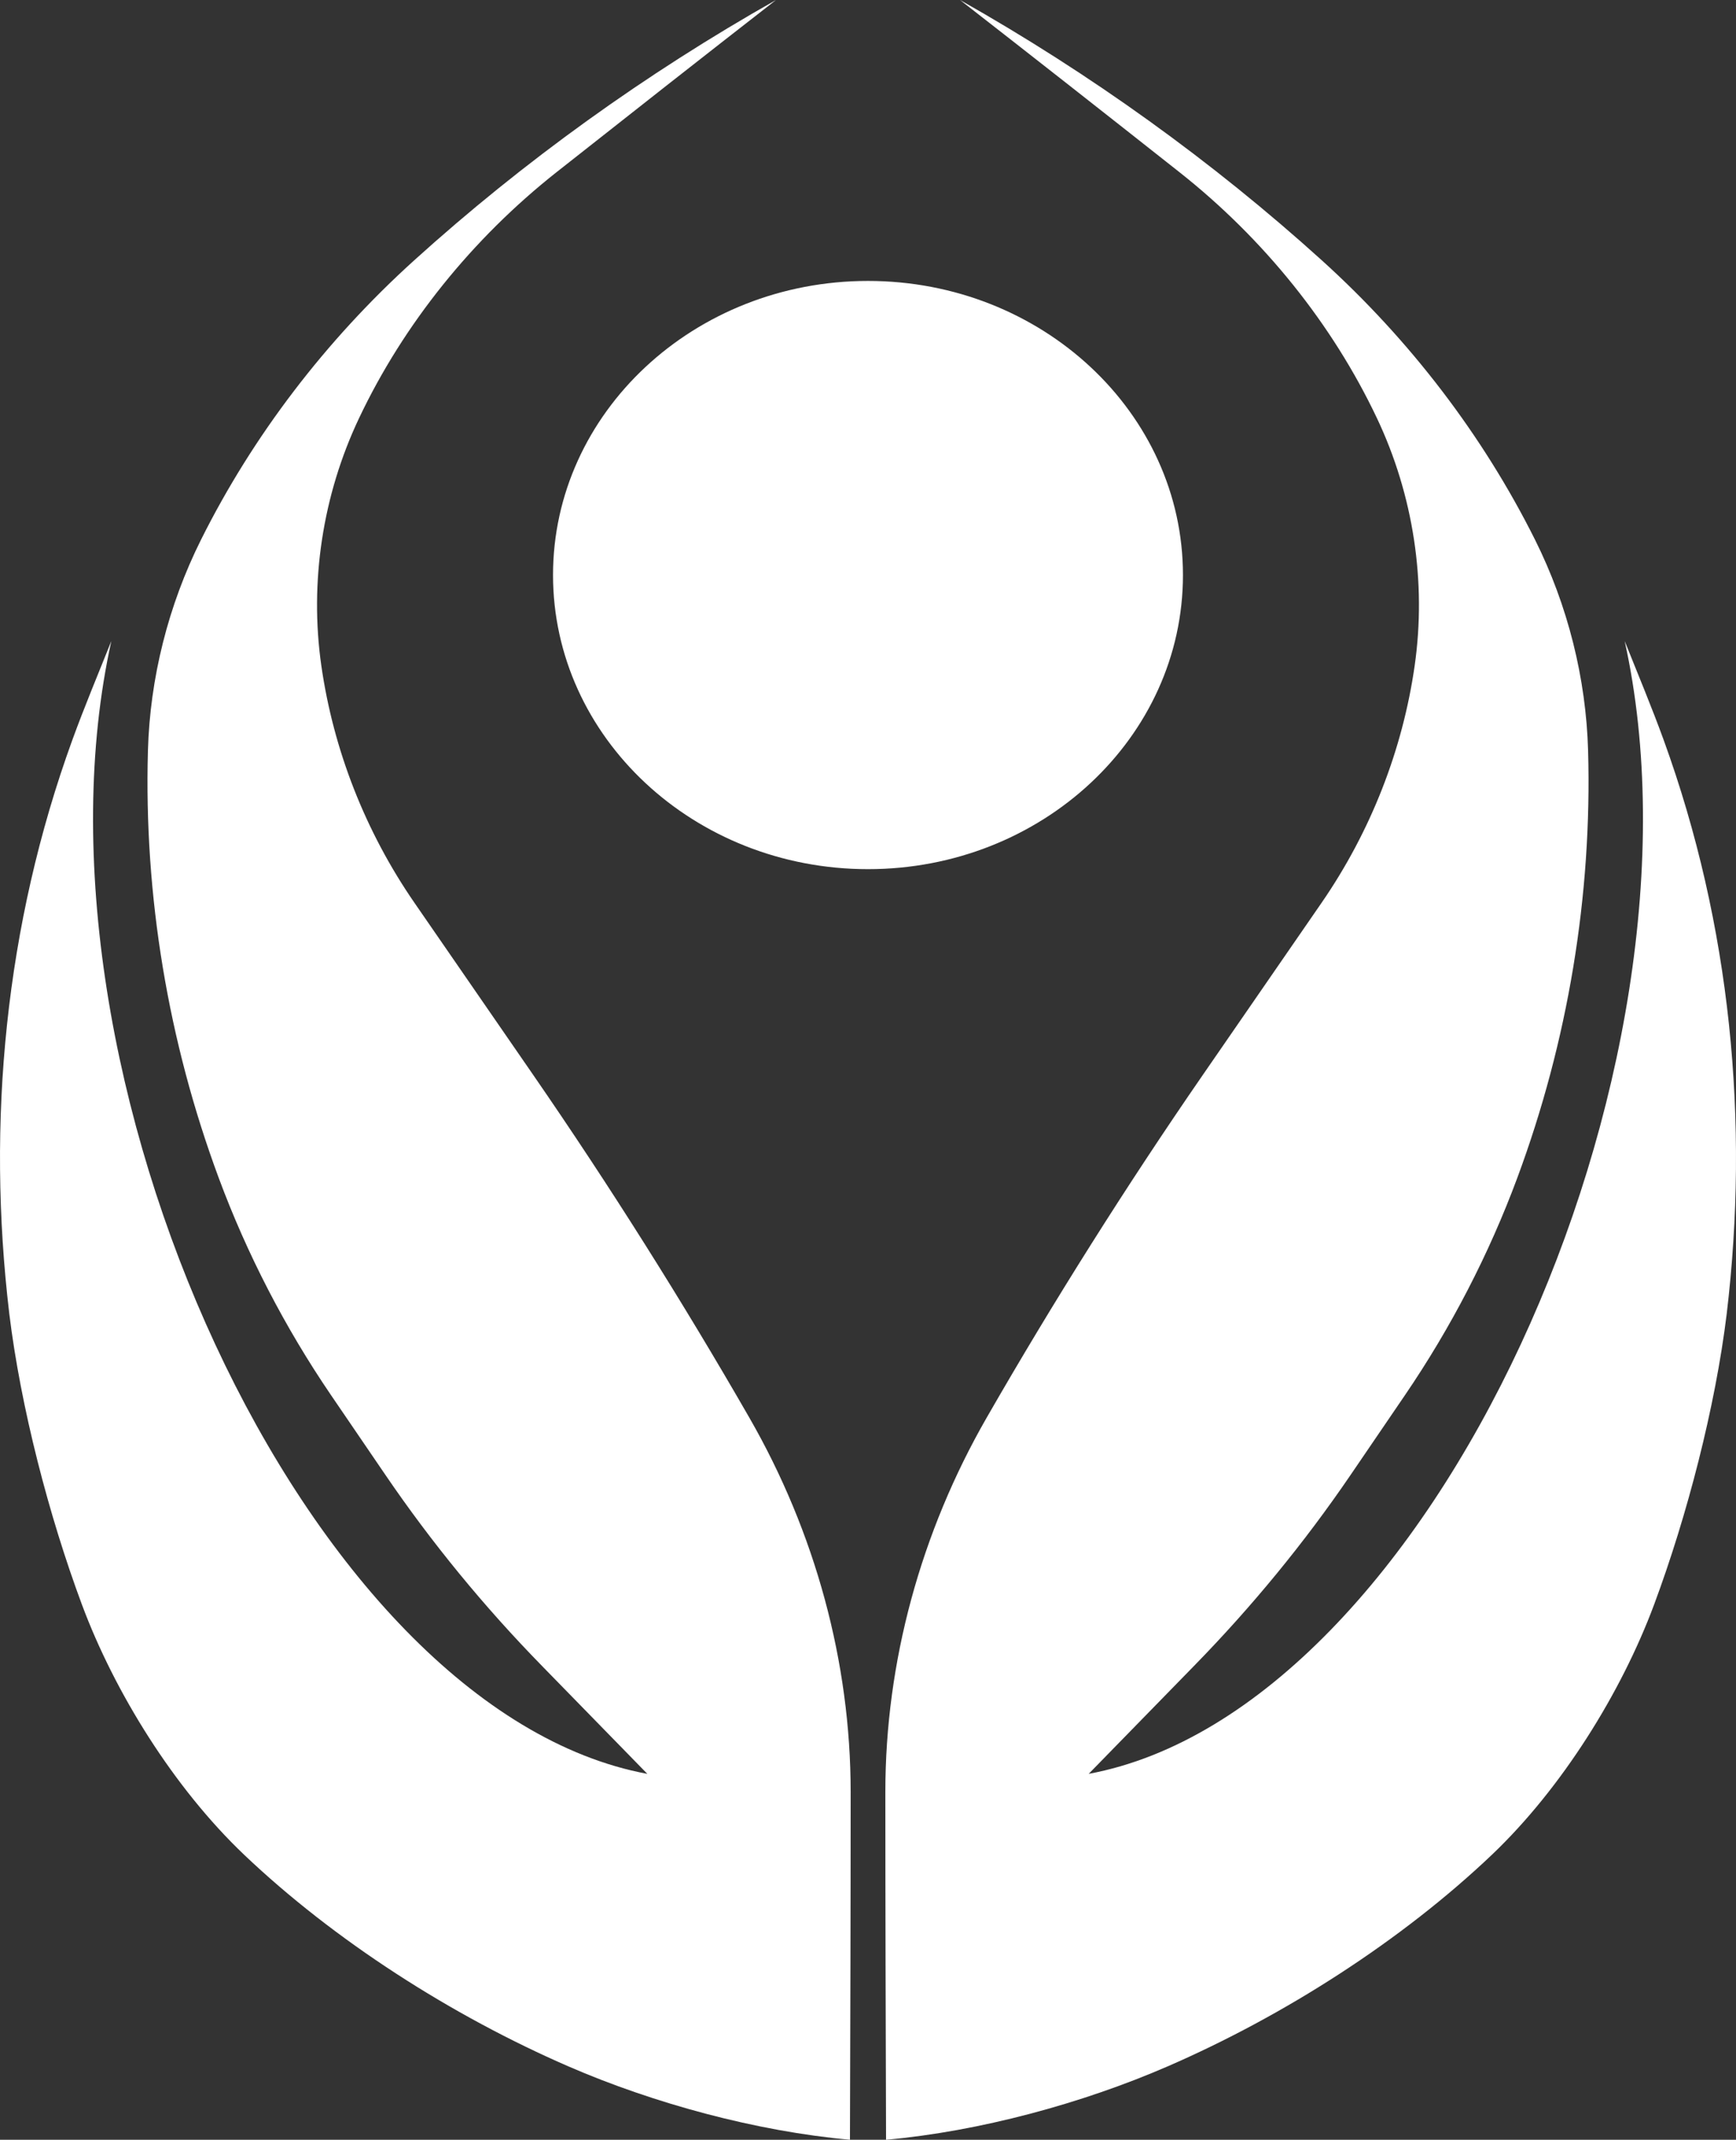 <svg version="1.1" id="图层_1" x="0px" y="0px" width="162.303px" height="200px" viewBox="0 0 162.303 200" enable-background="new 0 0 162.303 200" xml:space="preserve" xmlns="http://www.w3.org/2000/svg" xmlns:xlink="http://www.w3.org/1999/xlink" xmlns:xml="http://www.w3.org/XML/1998/namespace">
  <rect x="0" y="0" width="162.303" height="200" fill="#333333" stroke="none"/>
  <path fill="#FFFFFF" d="M81.151,81.239c-16.247,0-29.447-12.322-29.447-27.491c0-15.167,13.2-27.489,29.447-27.489
	c16.249,0,29.446,12.322,29.446,27.489C110.598,68.917,97.4,81.239,81.151,81.239z M155.54,69.164
	c-1.137-3.128-2.407-6.147-3.644-9.243c8.865,40.078-18.074,99.932-50.111,105.877c3.262-3.342,6.521-6.687,9.822-10.062
	c5.441-5.562,10.354-11.552,14.684-17.907c1.688-2.471,3.371-4.945,5.057-7.418c4.326-6.345,7.86-13.191,10.5-20.296
	c4.748-12.781,7.003-26.415,6.627-39.938c-0.188-6.778-1.898-13.597-4.968-19.741C138.65,40.72,131.848,31.811,123.6,24.35
	C113.383,15.106,101.929,6.871,89.756,0c6.747,5.248,13.82,10.808,20.525,16.103c7.865,6.213,14.283,14.185,18.451,22.979
	c3.413,7.199,4.645,15.326,3.53,23.127c-1.121,7.857-4.106,15.508-8.704,22.173c-3.705,5.367-7.408,10.737-11.113,16.104
	c-7.154,10.368-13.959,21.164-20.202,32.028c-6.155,10.707-9.47,22.831-9.47,34.982c0,10.834,0.033,21.672,0.066,32.505
	c8.742-0.785,18.35-3.399,26.313-6.854c10.918-4.739,21.9-11.771,30.334-19.79c6.535-6.22,12.086-15.137,15.154-23.363
	c3.094-8.309,5.727-18.457,6.795-27.196C163.569,104.897,161.83,86.477,155.54,69.164z M0.869,122.796
	c1.068,8.739,3.7,18.888,6.795,27.196c3.066,8.227,8.619,17.144,15.154,23.363c8.435,8.019,19.415,15.051,30.333,19.79
	c7.963,3.455,17.571,6.069,26.313,6.854c0.033-10.833,0.066-21.671,0.066-32.505c0-12.151-3.314-24.275-9.469-34.982
	c-6.245-10.864-13.048-21.66-20.201-32.028c-3.707-5.366-7.411-10.736-11.114-16.104c-4.599-6.665-7.584-14.315-8.706-22.173
	c-1.113-7.801,0.117-15.928,3.531-23.127c4.168-8.794,10.586-16.766,18.451-22.979C58.729,10.808,65.802,5.248,72.549,0
	C60.376,6.871,48.922,15.106,38.705,24.35c-8.248,7.461-15.051,16.37-19.907,26.087c-3.071,6.145-4.78,12.963-4.968,19.741
	c-0.377,13.522,1.879,27.156,6.626,39.938c2.639,7.104,6.175,13.951,10.499,20.296c1.687,2.473,3.371,4.947,5.06,7.418
	c4.329,6.355,9.241,12.346,14.682,17.907c3.301,3.375,6.562,6.72,9.824,10.062C28.482,159.853,1.543,99.999,10.409,59.921
	c-1.239,3.096-2.507,6.115-3.646,9.243C0.475,86.477-1.266,104.897,0.869,122.796z" class="color c1"/>
</svg>